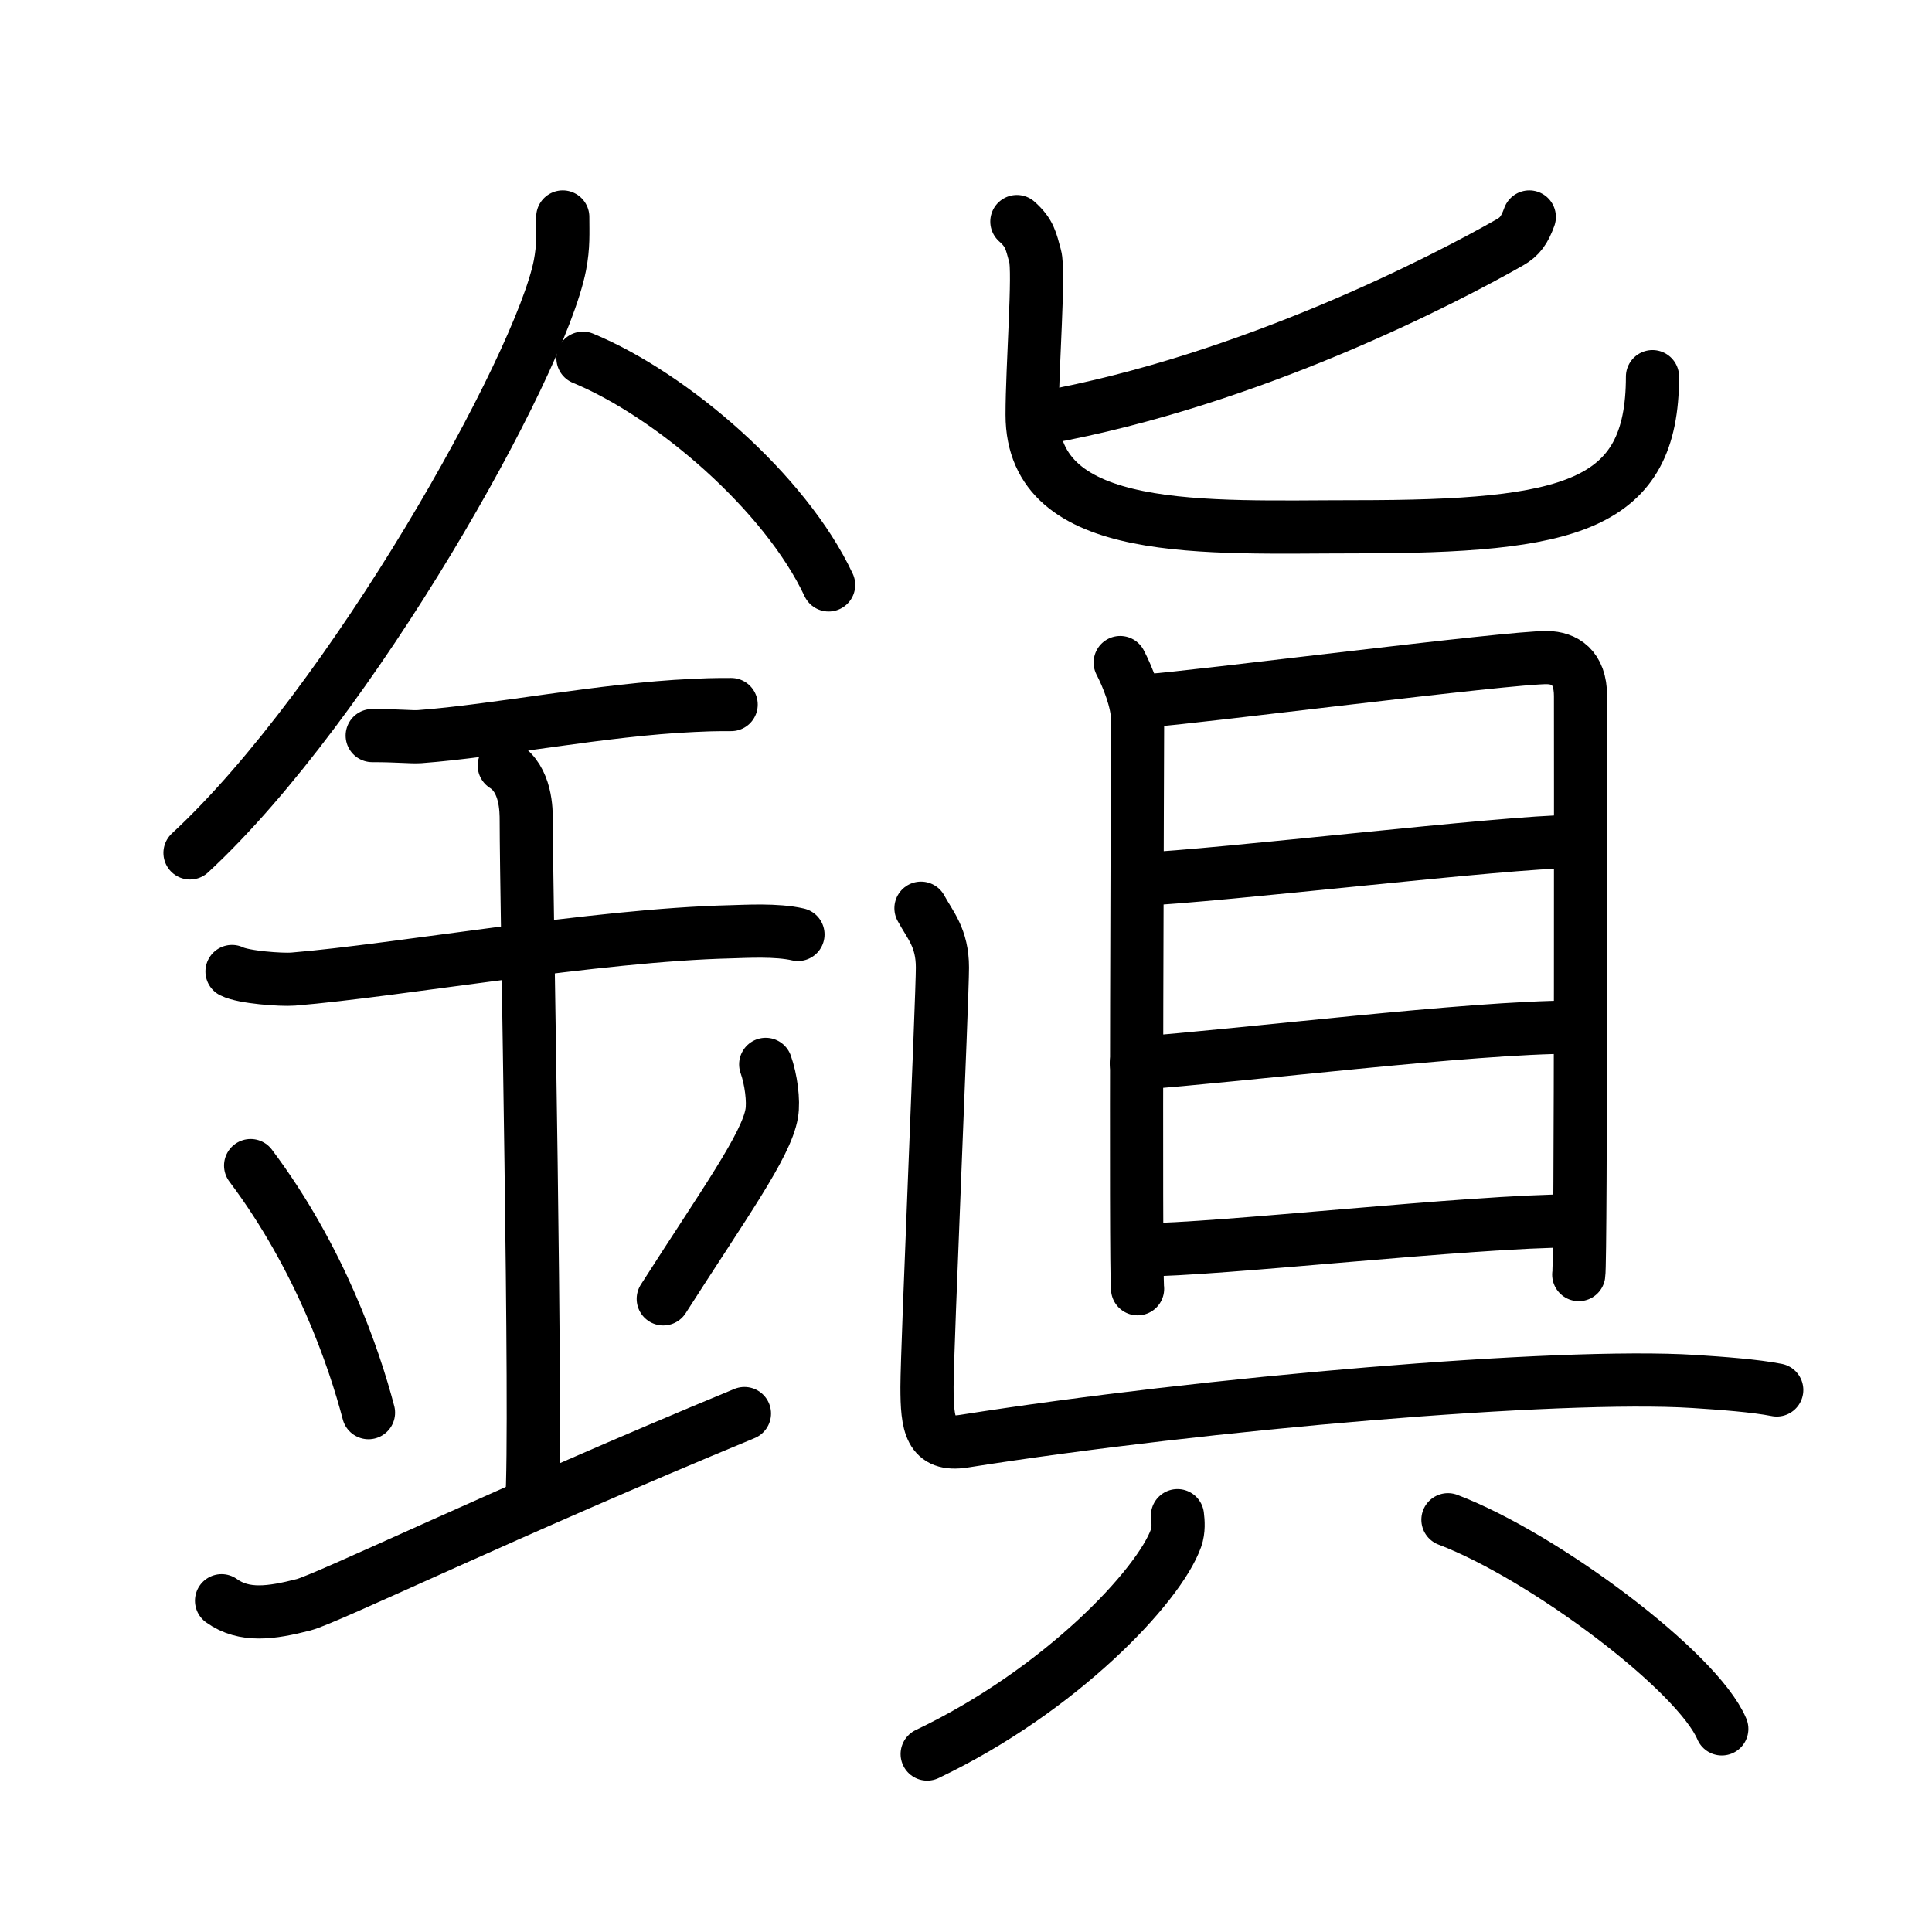 <svg xmlns="http://www.w3.org/2000/svg" width="109" height="109" viewBox="0 0 109 109" style="fill:none;stroke:currentColor;stroke-width:3;stroke-linecap:round;stroke-linejoin:round;">
<path id="kvg:093ad-s1" d="M31.75,12.24c0,0.91,0.05,1.64-0.16,2.73c-1.12,5.7-11.76,24.72-20.87,33.15"/>
<path id="kvg:093ad-s2" d="M32.89,20.21C37.9,22.28,44.31,27.79,46.75,33"/>
<path id="kvg:093ad-s3" d="M21,41.5c1.5,0,2.18,0.09,2.67,0.06C28,41.24,34,40.03,39.1,39.8c0.74-0.03,0.9-0.05,2.15-0.05"/>
<path id="kvg:093ad-s4" d="M13.09,54.81c0.65,0.33,2.78,0.48,3.44,0.43c5.96-0.49,17.08-2.49,24.71-2.67c0.81-0.02,2.58-0.13,3.78,0.15"/>
<path id="kvg:093ad-s5" d="M28.45,43.19c1.24,0.78,1.24,2.52,1.24,3.14c0,4.35,0.62,34.13,0.31,38.48"/>
<path id="kvg:093ad-s6" d="M14.14,65.76c3.93,5.23,5.85,10.89,6.65,13.94"/>
<path id="kvg:093ad-s7" d="M43.2,60.05c0.3,0.84,0.46,2.06,0.34,2.76c-0.3,1.81-2.71,5.13-6.12,10.47"/>
<path id="kvg:093ad-s8" d="M12.5,90.31c1.28,0.92,2.82,0.69,4.62,0.23C18.45,90.2,28.66,85.26,42,79.75"/>
<path id="kvg:093ad-s9" d="M86.28,12.24c-0.27,0.74-0.53,1.11-1.09,1.43c-3.63,2.07-14.61,7.78-26.33,9.9"/>
<path id="kvg:093ad-s10" d="M57.37,12.5c0.73,0.65,0.79,1.08,1.03,1.95c0.25,0.87-0.17,6.24-0.17,8.95c0,6.97,9.85,6.32,18.23,6.32c12.17,0,16.77-1.14,16.77-8.47"/>
<path id="kvg:093ad-s11" d="M63.2,37.38c0.4,0.77,0.98,2.18,0.98,3.21s-0.13,31.09,0,32.12"/>
<path id="kvg:093ad-s12" d="M64.84,39.52c2.25-0.13,20.41-2.46,22.46-2.42c0.94,0.02,1.87,0.51,1.87,2.17c0,1.24,0.03,31.87-0.1,32.64"/>
<path id="kvg:093ad-s13" d="M64.27,49.61c4.43-0.18,20.78-2.13,24.38-2.13"/>
<path id="kvg:093ad-s14" d="M64.11,59.99c5.96-0.43,18.85-2.04,24.63-2.04"/>
<path id="kvg:093ad-s15" d="M64.3,70.52c4.47,0,18.69-1.64,24.47-1.64"/>
<path id="kvg:093ad-s16" d="M51.96,51.24c0.52,0.96,1.21,1.67,1.21,3.35s-0.87,21.51-0.87,23.66s0.18,3.36,2.08,3.06c13.62-2.15,33.57-3.85,41.18-3.37c1.56,0.1,3.47,0.24,4.68,0.48"/>
<path id="kvg:093ad-s17" d="M66.43,85.51c0.04,0.32,0.08,0.82-0.08,1.27c-0.96,2.69-6.49,8.58-14.04,12.18"/>
<path id="kvg:093ad-s18" d="M81.69,85.74c5.45,2.08,14.08,8.56,15.45,11.8"/>
</svg>